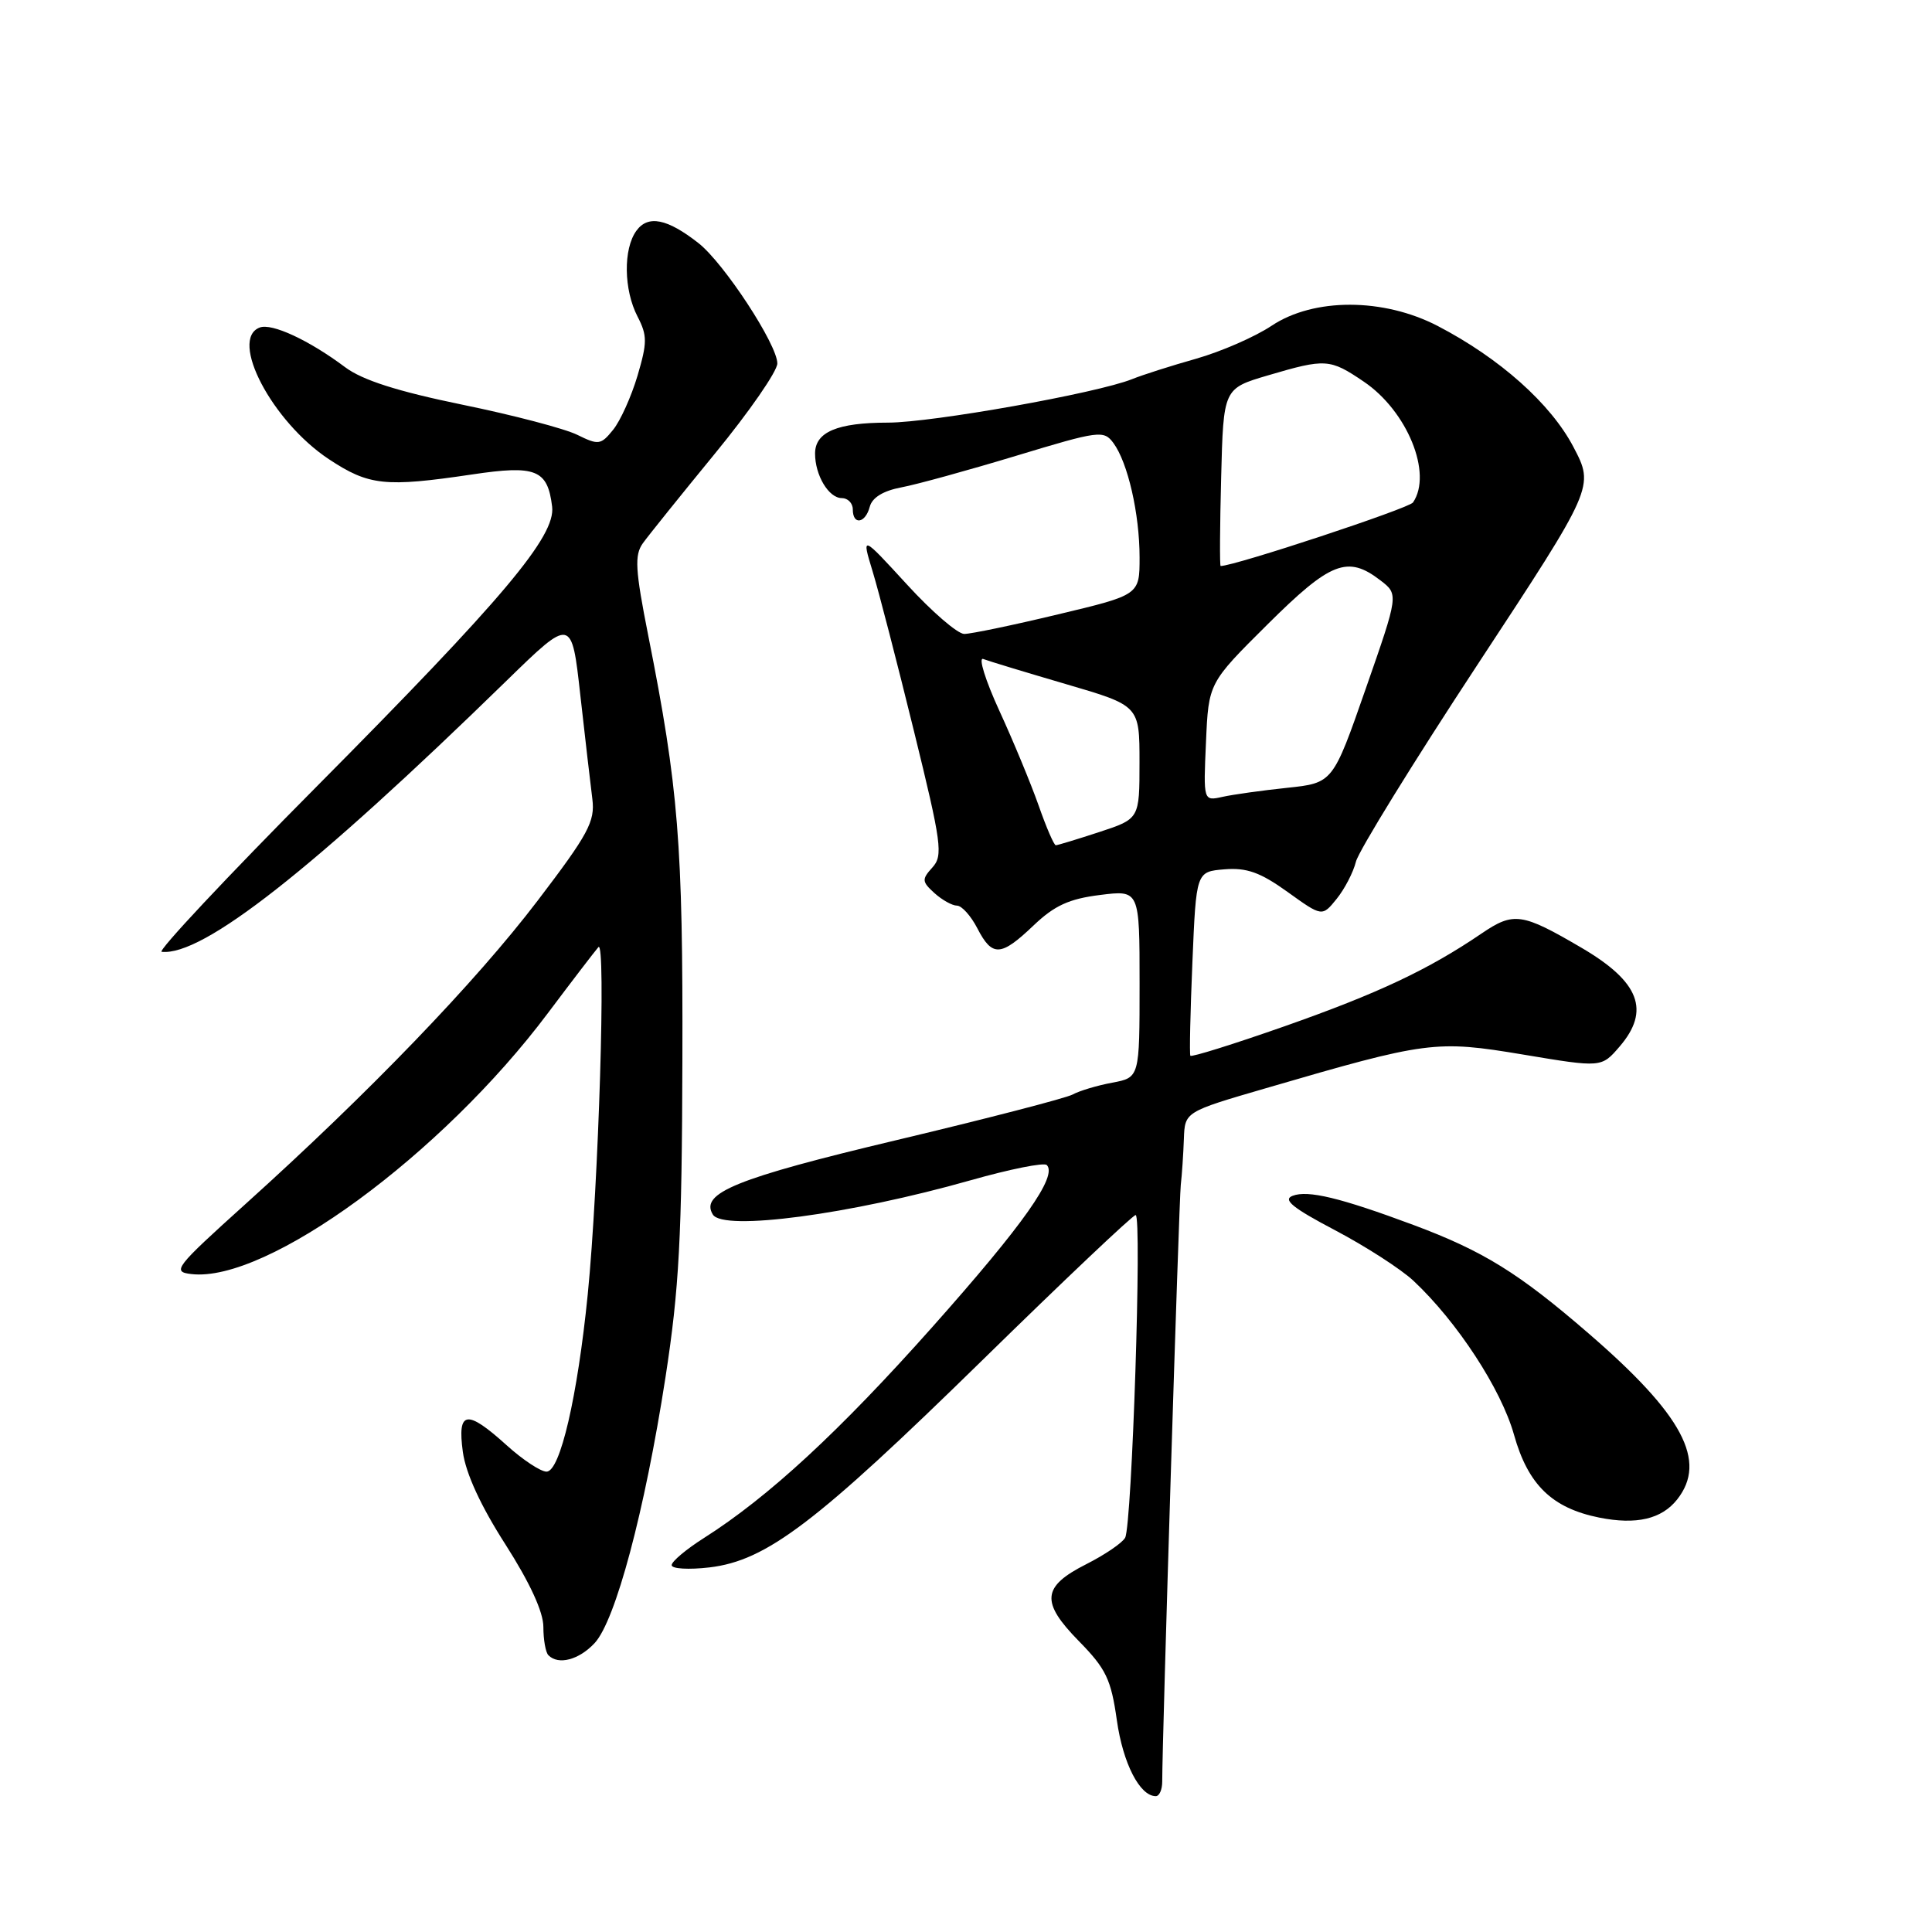 <?xml version="1.0" encoding="UTF-8" standalone="no"?>
<!DOCTYPE svg PUBLIC "-//W3C//DTD SVG 1.1//EN" "http://www.w3.org/Graphics/SVG/1.1/DTD/svg11.dtd" >
<svg xmlns="http://www.w3.org/2000/svg" xmlns:xlink="http://www.w3.org/1999/xlink" version="1.1" viewBox="0 0 256 256">
 <g >
 <path fill="currentColor"
d=" M 154.00 236.08 C 154.00 230.51 156.22 159.12 156.46 157.00 C 156.62 155.62 156.80 152.88 156.87 150.91 C 157.00 147.32 157.00 147.32 167.75 144.19 C 189.13 137.95 190.23 137.80 201.85 139.74 C 212.20 141.47 212.20 141.47 214.60 138.68 C 218.71 133.90 217.25 130.10 209.60 125.61 C 201.65 120.95 200.58 120.80 196.32 123.69 C 189.25 128.50 182.56 131.64 170.23 135.98 C 163.48 138.35 157.85 140.11 157.73 139.89 C 157.60 139.68 157.72 134.10 158.00 127.50 C 158.50 115.50 158.50 115.50 162.25 115.19 C 165.20 114.95 166.99 115.59 170.60 118.18 C 175.19 121.48 175.19 121.48 177.11 119.11 C 178.16 117.81 179.32 115.59 179.67 114.17 C 180.03 112.75 187.28 100.99 195.79 88.05 C 211.26 64.51 211.26 64.51 208.49 59.23 C 205.49 53.50 198.73 47.47 190.50 43.19 C 183.31 39.46 174.09 39.44 168.50 43.16 C 166.30 44.63 161.80 46.59 158.50 47.53 C 155.20 48.46 151.38 49.68 150.00 50.24 C 145.36 52.10 123.54 55.99 117.68 56.00 C 110.94 56.00 108.00 57.24 108.00 60.10 C 108.00 62.98 109.81 66.00 111.54 66.00 C 112.34 66.00 113.00 66.67 113.00 67.50 C 113.00 69.63 114.67 69.36 115.25 67.14 C 115.57 65.93 117.04 65.03 119.43 64.58 C 121.46 64.20 128.31 62.31 134.66 60.39 C 145.65 57.06 146.26 56.98 147.53 58.70 C 149.44 61.28 151.00 68.08 151.00 73.86 C 151.00 78.83 151.00 78.83 140.18 81.41 C 134.23 82.84 128.64 84.00 127.77 84.00 C 126.89 84.00 123.47 81.05 120.17 77.44 C 114.16 70.89 114.16 70.89 115.62 75.69 C 116.43 78.34 118.89 87.86 121.10 96.86 C 124.77 111.79 124.98 113.36 123.55 114.94 C 122.12 116.52 122.15 116.82 123.82 118.34 C 124.83 119.25 126.17 120.00 126.80 120.00 C 127.43 120.00 128.65 121.35 129.50 123.00 C 131.48 126.83 132.61 126.77 136.96 122.62 C 139.72 119.99 141.66 119.10 145.75 118.59 C 151.00 117.93 151.00 117.93 151.00 130.35 C 151.00 142.78 151.00 142.78 147.38 143.46 C 145.38 143.83 143.02 144.54 142.13 145.03 C 141.23 145.51 130.74 148.23 118.80 151.07 C 97.56 156.12 92.70 158.09 94.46 160.94 C 95.84 163.16 112.62 160.93 128.62 156.39 C 133.80 154.92 138.34 154.01 138.70 154.37 C 140.16 155.82 135.62 162.25 123.59 175.78 C 111.23 189.68 101.81 198.38 93.25 203.81 C 90.92 205.29 89.00 206.90 89.00 207.39 C 89.00 207.88 91.26 208.01 94.01 207.69 C 101.58 206.79 108.10 201.83 130.15 180.25 C 140.96 169.66 150.11 161.00 150.48 161.00 C 151.34 161.00 149.99 202.05 149.09 203.75 C 148.72 204.44 146.41 206.01 143.96 207.25 C 138.06 210.23 137.86 212.26 142.96 217.46 C 146.56 221.13 147.22 222.51 147.99 227.95 C 148.80 233.67 151.03 238.00 153.15 238.00 C 153.62 238.00 154.00 237.14 154.00 236.08 Z  M 78.78 217.73 C 81.55 214.78 85.43 200.26 88.18 182.50 C 89.99 170.76 90.36 163.98 90.42 140.50 C 90.50 111.80 89.91 104.42 85.89 84.18 C 84.17 75.50 84.06 73.57 85.17 72.00 C 85.90 70.98 90.21 65.62 94.75 60.08 C 99.29 54.55 103.00 49.18 103.00 48.16 C 103.00 45.66 95.94 34.88 92.56 32.22 C 88.42 28.97 85.87 28.45 84.33 30.57 C 82.57 32.97 82.64 38.41 84.48 41.95 C 85.78 44.47 85.77 45.39 84.47 49.80 C 83.65 52.55 82.20 55.77 81.24 56.95 C 79.62 58.96 79.30 59.00 76.50 57.62 C 74.85 56.80 67.99 55.00 61.25 53.62 C 52.64 51.85 48.03 50.37 45.75 48.67 C 40.96 45.08 36.01 42.78 34.41 43.40 C 30.33 44.96 36.05 55.86 43.57 60.84 C 48.88 64.35 51.01 64.58 62.54 62.87 C 71.03 61.60 72.56 62.22 73.16 67.13 C 73.64 71.05 66.74 79.25 41.93 104.25 C 30.05 116.21 20.83 126.05 21.42 126.12 C 26.85 126.71 41.46 115.23 67.12 90.20 C 75.75 81.79 75.75 81.79 76.90 92.15 C 77.54 97.84 78.25 104.02 78.49 105.88 C 78.86 108.85 77.98 110.50 71.21 119.38 C 63.03 130.12 48.91 144.78 32.54 159.53 C 23.17 167.98 22.75 168.52 25.36 168.82 C 35.35 169.99 58.52 153.03 72.61 134.23 C 75.80 129.98 78.81 126.05 79.29 125.50 C 80.32 124.31 79.32 157.04 77.88 171.50 C 76.52 185.08 74.22 195.00 72.42 195.00 C 71.64 195.00 69.26 193.43 67.13 191.50 C 61.83 186.71 60.58 186.90 61.33 192.39 C 61.72 195.24 63.71 199.56 66.97 204.64 C 70.22 209.73 72.00 213.59 72.00 215.58 C 72.00 217.28 72.30 218.97 72.67 219.33 C 73.99 220.66 76.70 219.95 78.78 217.73 Z  M 222.23 198.69 C 226.25 193.60 222.99 187.48 210.50 176.69 C 201.22 168.66 196.54 165.77 187.28 162.31 C 177.61 158.71 173.30 157.67 171.28 158.45 C 169.93 158.96 171.27 160.05 176.90 163.01 C 180.96 165.15 185.63 168.16 187.28 169.70 C 193.08 175.13 198.91 184.06 200.61 190.10 C 202.47 196.74 205.65 199.83 211.91 201.09 C 216.82 202.07 220.17 201.29 222.23 198.69 Z  M 137.63 106.75 C 136.61 103.86 134.27 98.20 132.42 94.18 C 130.57 90.15 129.61 87.06 130.28 87.32 C 130.95 87.58 135.89 89.08 141.25 90.65 C 150.99 93.50 150.99 93.50 150.99 101.00 C 150.99 108.50 150.99 108.50 145.66 110.25 C 142.73 111.21 140.13 112.00 139.90 112.00 C 139.66 112.00 138.64 109.64 137.63 106.75 Z  M 159.80 98.32 C 160.14 90.50 160.14 90.50 167.94 82.75 C 176.31 74.43 178.56 73.55 182.91 76.90 C 185.33 78.76 185.33 78.76 180.97 91.25 C 176.61 103.75 176.61 103.75 170.55 104.39 C 167.22 104.74 163.36 105.28 161.98 105.59 C 159.45 106.15 159.45 106.15 159.80 98.32 Z  M 161.81 63.24 C 162.11 51.48 162.11 51.48 168.01 49.74 C 175.65 47.49 176.21 47.52 180.71 50.57 C 186.47 54.47 189.85 62.74 187.23 66.58 C 186.70 67.36 163.62 74.99 161.74 75.00 C 161.61 75.00 161.64 69.71 161.81 63.24 Z "/>
</g>
</svg>